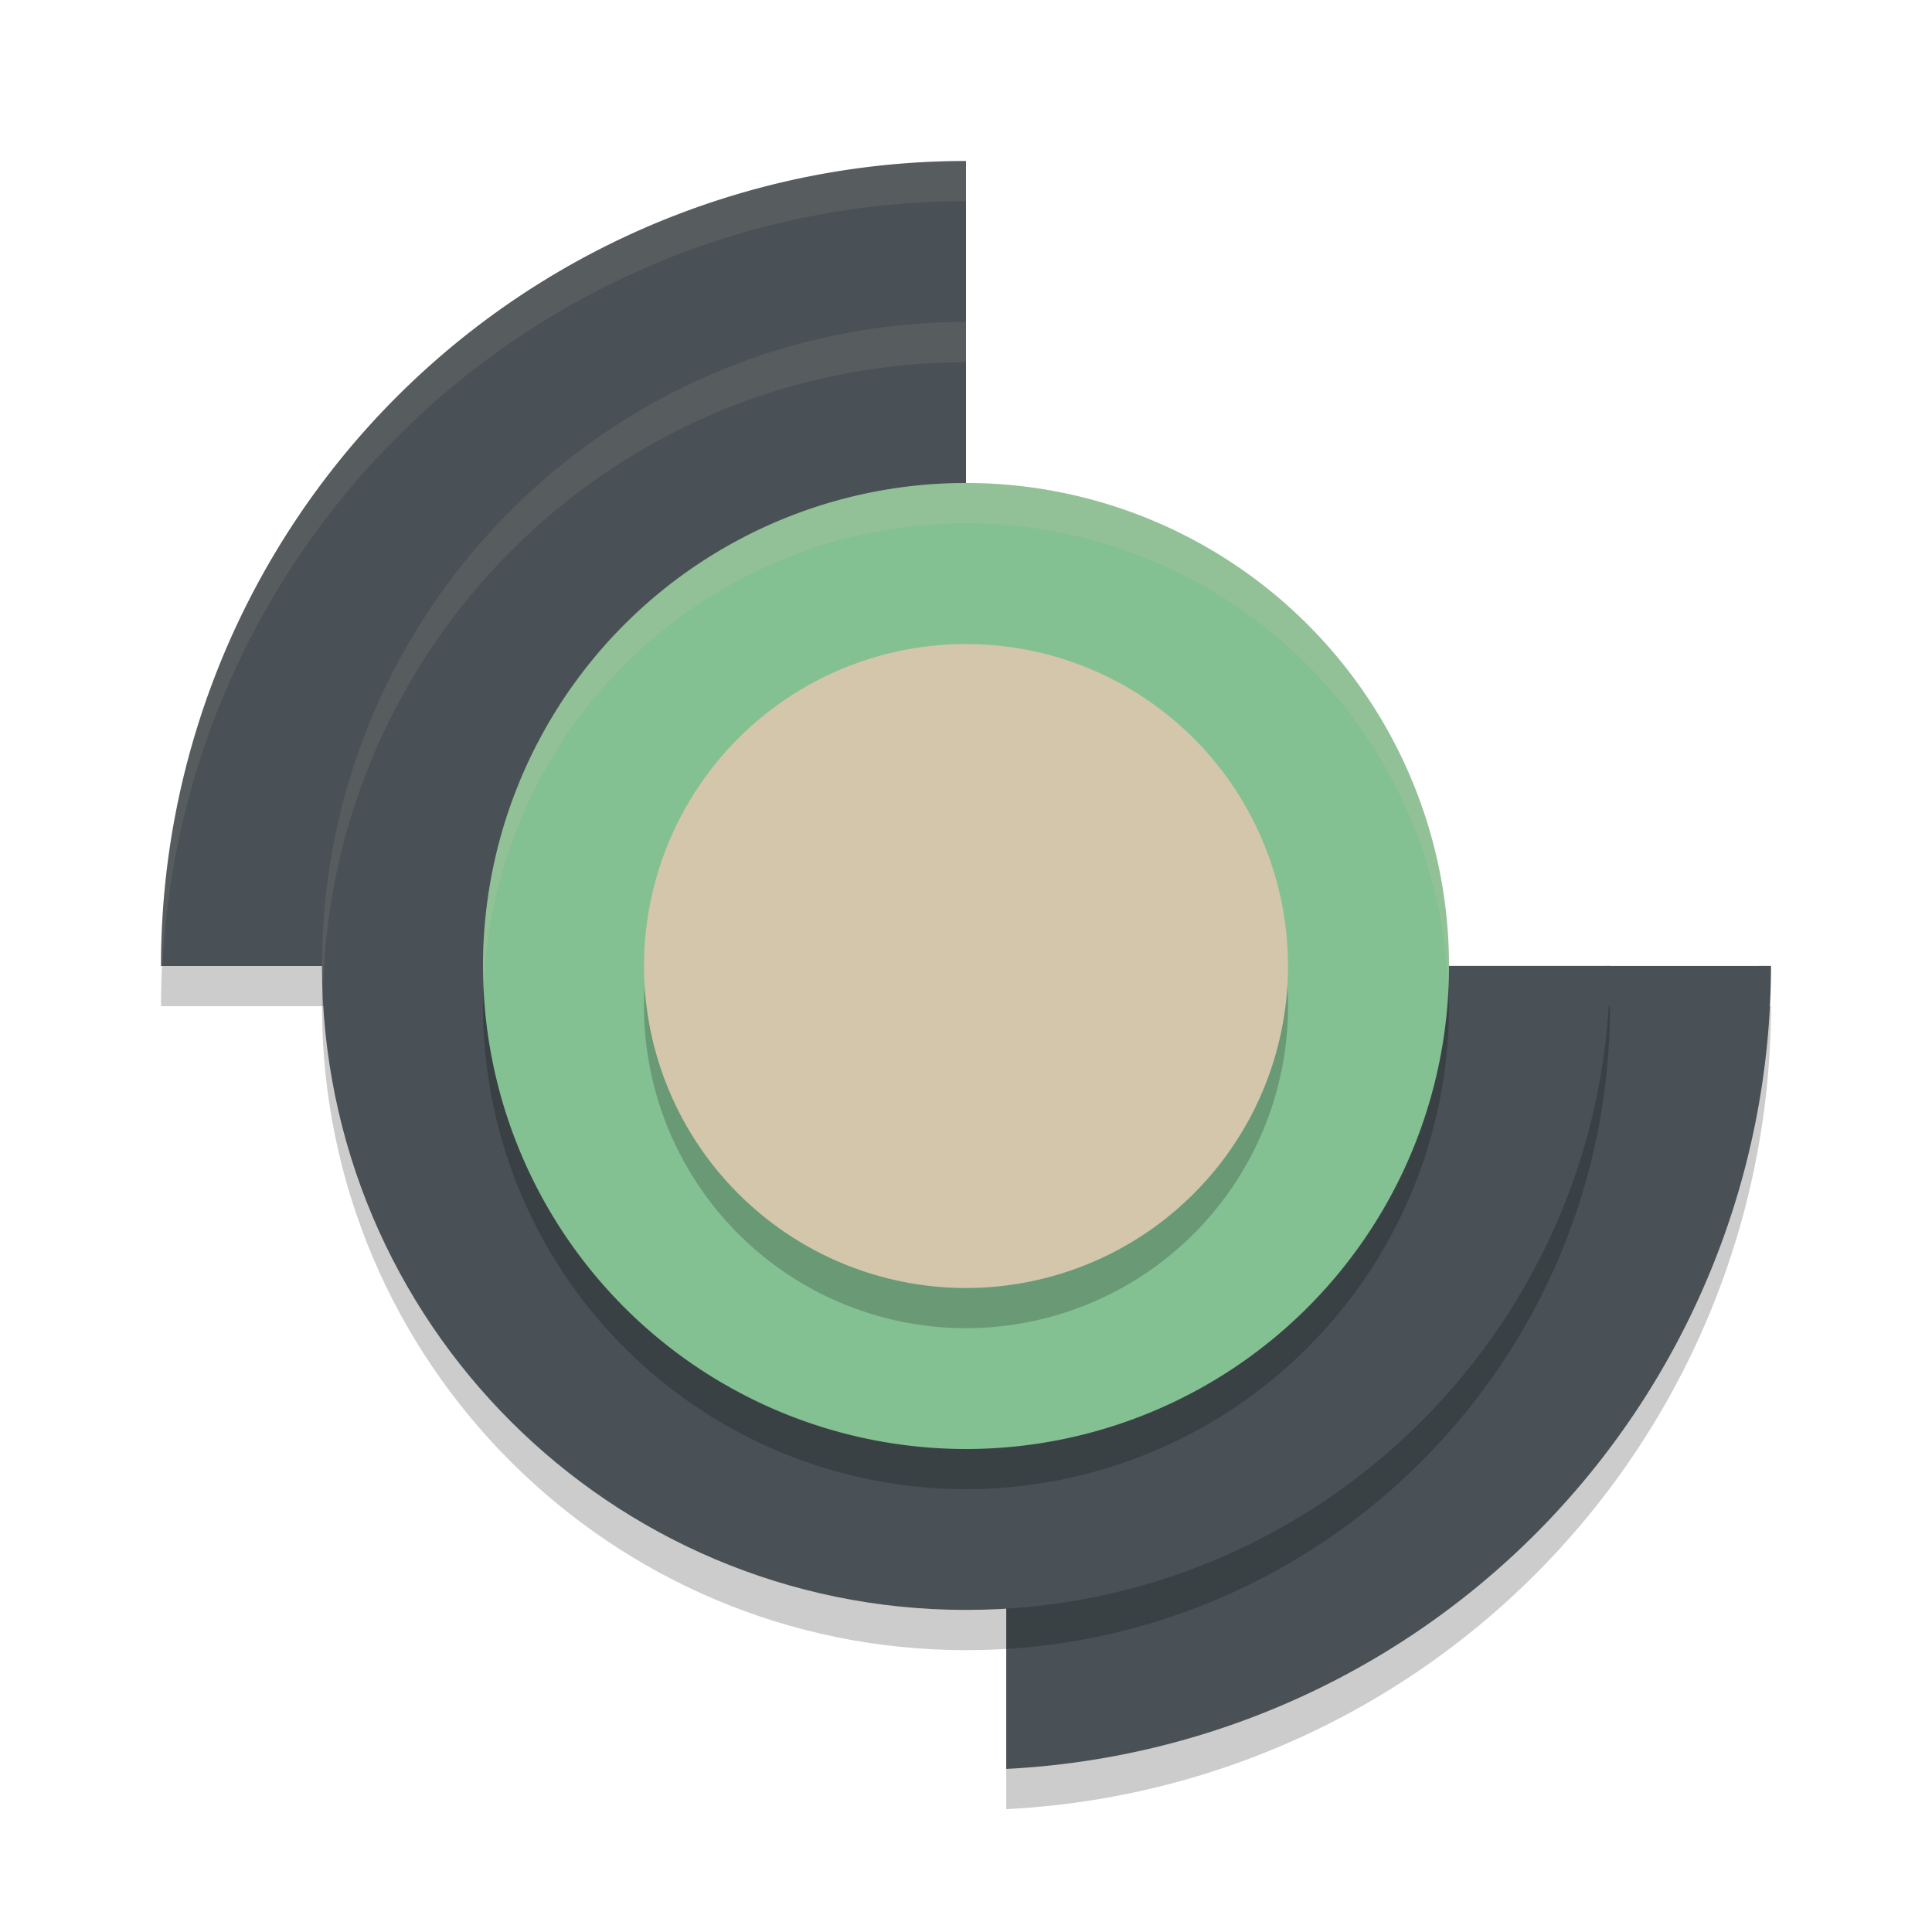 <svg xmlns="http://www.w3.org/2000/svg" width="24" height="24" version="1">
 <path style="opacity:0.2" d="M 12,2.499 A 10,10 0 0 0 2,12.499 h 3 a 7,7 0 0 1 7,-7 z m 7,10 a 7,7 0 0 1 -6.5,6.981 V 22.474 A 10,10 0 0 0 22,12.499 Z"/>
 <path style="fill:#495156" d="m 12,2 a 10,10 0 0 0 -10,10 h 3 a 7,7 0 0 1 7,-7 z m 7,10 a 7,7 0 0 1 -6.5,6.981 v 2.993 A 10,10 0 0 0 22,11.999 Z"/>
 <path style="opacity:0.2" d="m 12,4.499 c -4.418,0 -8,3.582 -8,8 0,4.418 3.582,8 8,8 4.418,0 8,-3.582 8,-8 H 17 12 V 7.499 Z"/>
 <path style="fill:#495156" d="m 12,3.999 c -4.418,0 -8,3.582 -8,8 0,4.418 3.582,8 8,8 4.418,0 8,-3.582 8,-8 h -3 -5 v -5 z"/>
 <path style="opacity:0.2" d="m 12,6.499 a 6,6 0 0 0 -6,6 6,6 0 0 0 6,6 6,6 0 0 0 6,-6 6,6 0 0 0 -6,-6 z"/>
 <path style="fill:#83c092" d="m 12,6 a 6,6 0 0 0 -6,6 6,6 0 0 0 6,6 6,6 0 0 0 6,-6 6,6 0 0 0 -6,-6 z"/>
 <path style="opacity:0.2" d="m 12,8.499 a 4,4 0 0 1 4,4 4,4 0 0 1 -4,4 4,4 0 0 1 -4,-4 4,4 0 0 1 4,-4 z"/>
 <path style="fill:#d3c6aa" d="m 12,8 a 4,4 0 0 1 4,4 4,4 0 0 1 -4,4 4,4 0 0 1 -4,-4 4,4 0 0 1 4,-4 z"/>
 <path style="opacity:0.1;fill:#d3c6aa" d="m 12,2 c -5.523,0 -10,4.477 -10,10 H 2.018 C 2.284,6.68 6.673,2.502 12,2.499 Z"/>
 <path style="opacity:0.1;fill:#d3c6aa" d="m 12,3.999 c -4.418,0 -8,3.582 -8,8 0,0.084 0.01,0.166 0.013,0.25 C 4.146,7.948 7.666,4.5 12,4.5 Z"/>
 <path style="opacity:0.2;fill:#d3c6aa" d="m 12,6 a 6,6 0 0 0 -6,6 6,6 0 0 0 0.01,0.203 A 6,6 0 0 1 12,6.5 6,6 0 0 1 17.99,12.296 6,6 0 0 0 18,11.999 a 6,6 0 0 0 -6,-6 z"/>
</svg>
